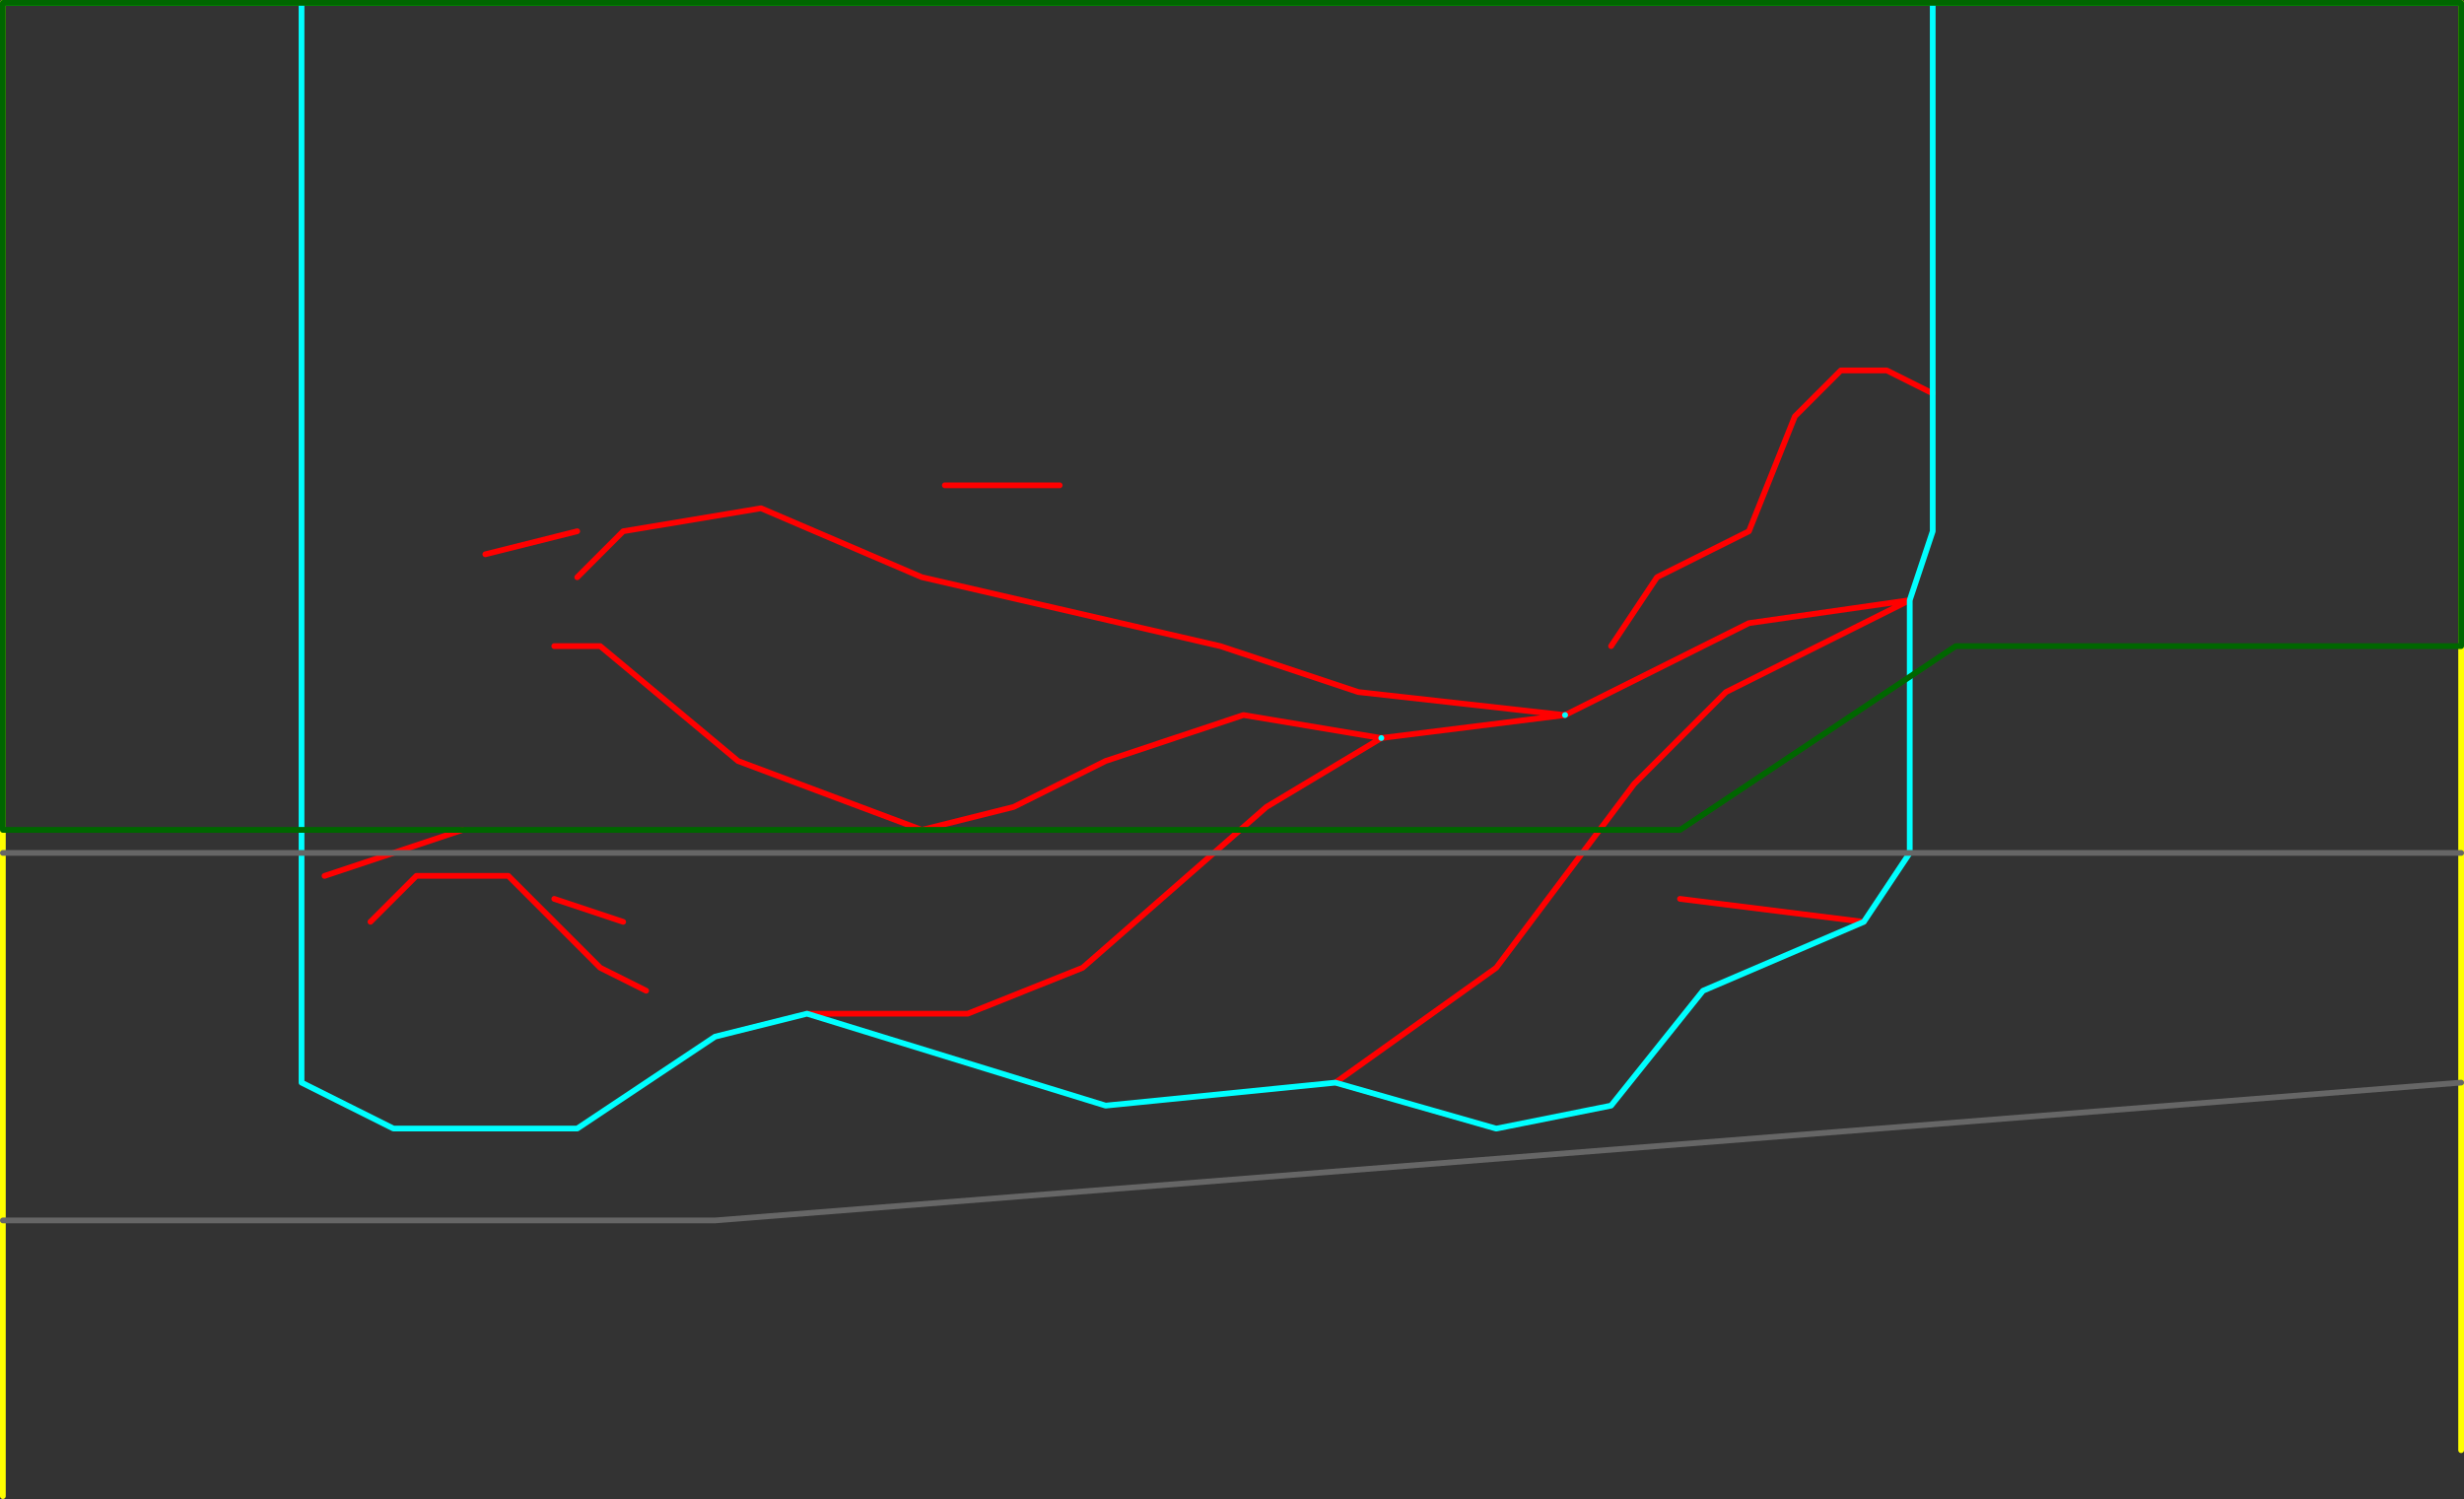 <?xml version="1.0" encoding="UTF-8" standalone="no"?>
<svg xmlns:ffdec="https://www.free-decompiler.com/flash" xmlns:xlink="http://www.w3.org/1999/xlink" ffdec:objectType="frame" height="1305.0px" width="2145.0px" xmlns="http://www.w3.org/2000/svg">
  <rect width="100%" height="100%" fill="#333333" stroke="none"/>
  <g transform="matrix(1.0, 0.0, 0.0, 1.0, 222.5, 122.5)">
    <use ffdec:characterId="1023" height="1305.0" transform="matrix(1.0, 0.0, 0.0, 1.0, -222.5, -122.5)" width="2145.0" xlink:href="#shape0"/>
    <use ffdec:characterId="1025" height="745.05" id="am_CameraZone" transform="matrix(1.0, 0.0, 0.0, 1.0, -222.5, -122.5)" width="2145.0" xlink:href="#sprite0"/>
  </g>
  <defs>
    <g id="shape0" transform="matrix(1.0, 0.0, 0.0, 1.0, 222.5, 122.5)">
      <path d="M1920.0 -120.0 L1460.0 -120.0 40.0 -120.0 -220.0 -120.0" fill="none" stroke="#00ff00" stroke-linecap="round" stroke-linejoin="round" stroke-width="5.0"/>
      <path d="M1460.0 220.0 L1420.0 200.0 1380.0 200.0 1340.0 240.0 1300.0 340.0 1220.0 380.0 1180.0 440.0 M940.0 820.05 L1080.0 720.05 1200.0 560.05 1280.0 480.0 1440.0 400.0 1300.0 420.0 1140.0 500.0 M1139.85 500.05 L980.0 520.0 M979.95 520.05 L880.0 580.0 720.0 720.0 620.0 760.0 480.0 760.0 M1139.85 500.05 L960.0 480.0 840.0 440.05 580.0 380.0 440.0 320.0 320.0 340.0 280.0 380.05 M280.0 340.0 L200.0 360.05 M979.95 520.05 L860.0 500.0 740.0 540.0 660.0 580.0 580.0 600.0 420.0 540.05 300.0 440.0 260.0 440.0 M340.0 740.0 L300.0 720.0 220.0 640.0 140.0 640.0 100.0 680.0 M260.0 660.05 L320.0 680.05 M60.0 640.05 L180.0 600.05 M600.0 300.0 L700.0 300.0 M1400.0 680.05 L1240.0 660.05" fill="none" stroke="#ff0000" stroke-linecap="round" stroke-linejoin="round" stroke-width="5.0"/>
      <path d="M1460.0 -120.0 L1460.0 220.0 1460.0 340.0 1440.0 400.0 1440.0 620.05 1400.0 680.05 1260.0 740.05 1180.0 840.05 1080.0 860.05 940.0 820.05 740.0 840.05 480.0 760.0 400.0 780.0 280.0 860.0 120.0 860.0 40.0 820.0 40.0 -120.0 M1140.0 500.0 L1139.85 500.05 M980.0 520.0 L979.95 520.05" fill="none" stroke="#00ffff" stroke-linecap="round" stroke-linejoin="round" stroke-width="5.0"/>
      <path d="M-220.0 -120.0 L-220.0 940.0 -220.0 1180.0 M1920.0 820.0 L1920.0 -120.0 M1920.0 820.0 L1920.0 1140.0" fill="none" stroke="#ffff00" stroke-linecap="round" stroke-linejoin="round" stroke-width="5.0"/>
      <path d="M-220.0 940.0 L400.0 940.0 1920.0 820.0" fill="none" stroke="#666666" stroke-linecap="round" stroke-linejoin="round" stroke-width="5.0"/>
    </g>
    <g id="sprite0" transform="matrix(1.0, 0.0, 0.0, 1.0, 1262.5, 102.5)">
      <use ffdec:characterId="1024" height="745.05" transform="matrix(1.0, 0.0, 0.0, 1.0, -1262.5, -102.5)" width="2145.0" xlink:href="#shape1"/>
    </g>
    <g id="shape1" transform="matrix(1.0, 0.0, 0.0, 1.0, 1262.5, 102.5)">
      <path d="M200.0 620.0 L-1260.0 620.0 -1260.0 -100.0 880.0 -100.0 880.0 460.0 440.0 460.0 200.0 620.0" fill="none" stroke="#006600" stroke-linecap="round" stroke-linejoin="round" stroke-width="5.0"/>
      <path d="M-1260.0 640.05 L880.0 640.05" fill="none" stroke="#666666" stroke-linecap="round" stroke-linejoin="round" stroke-width="5.0"/>
    </g>
  </defs>
</svg>
